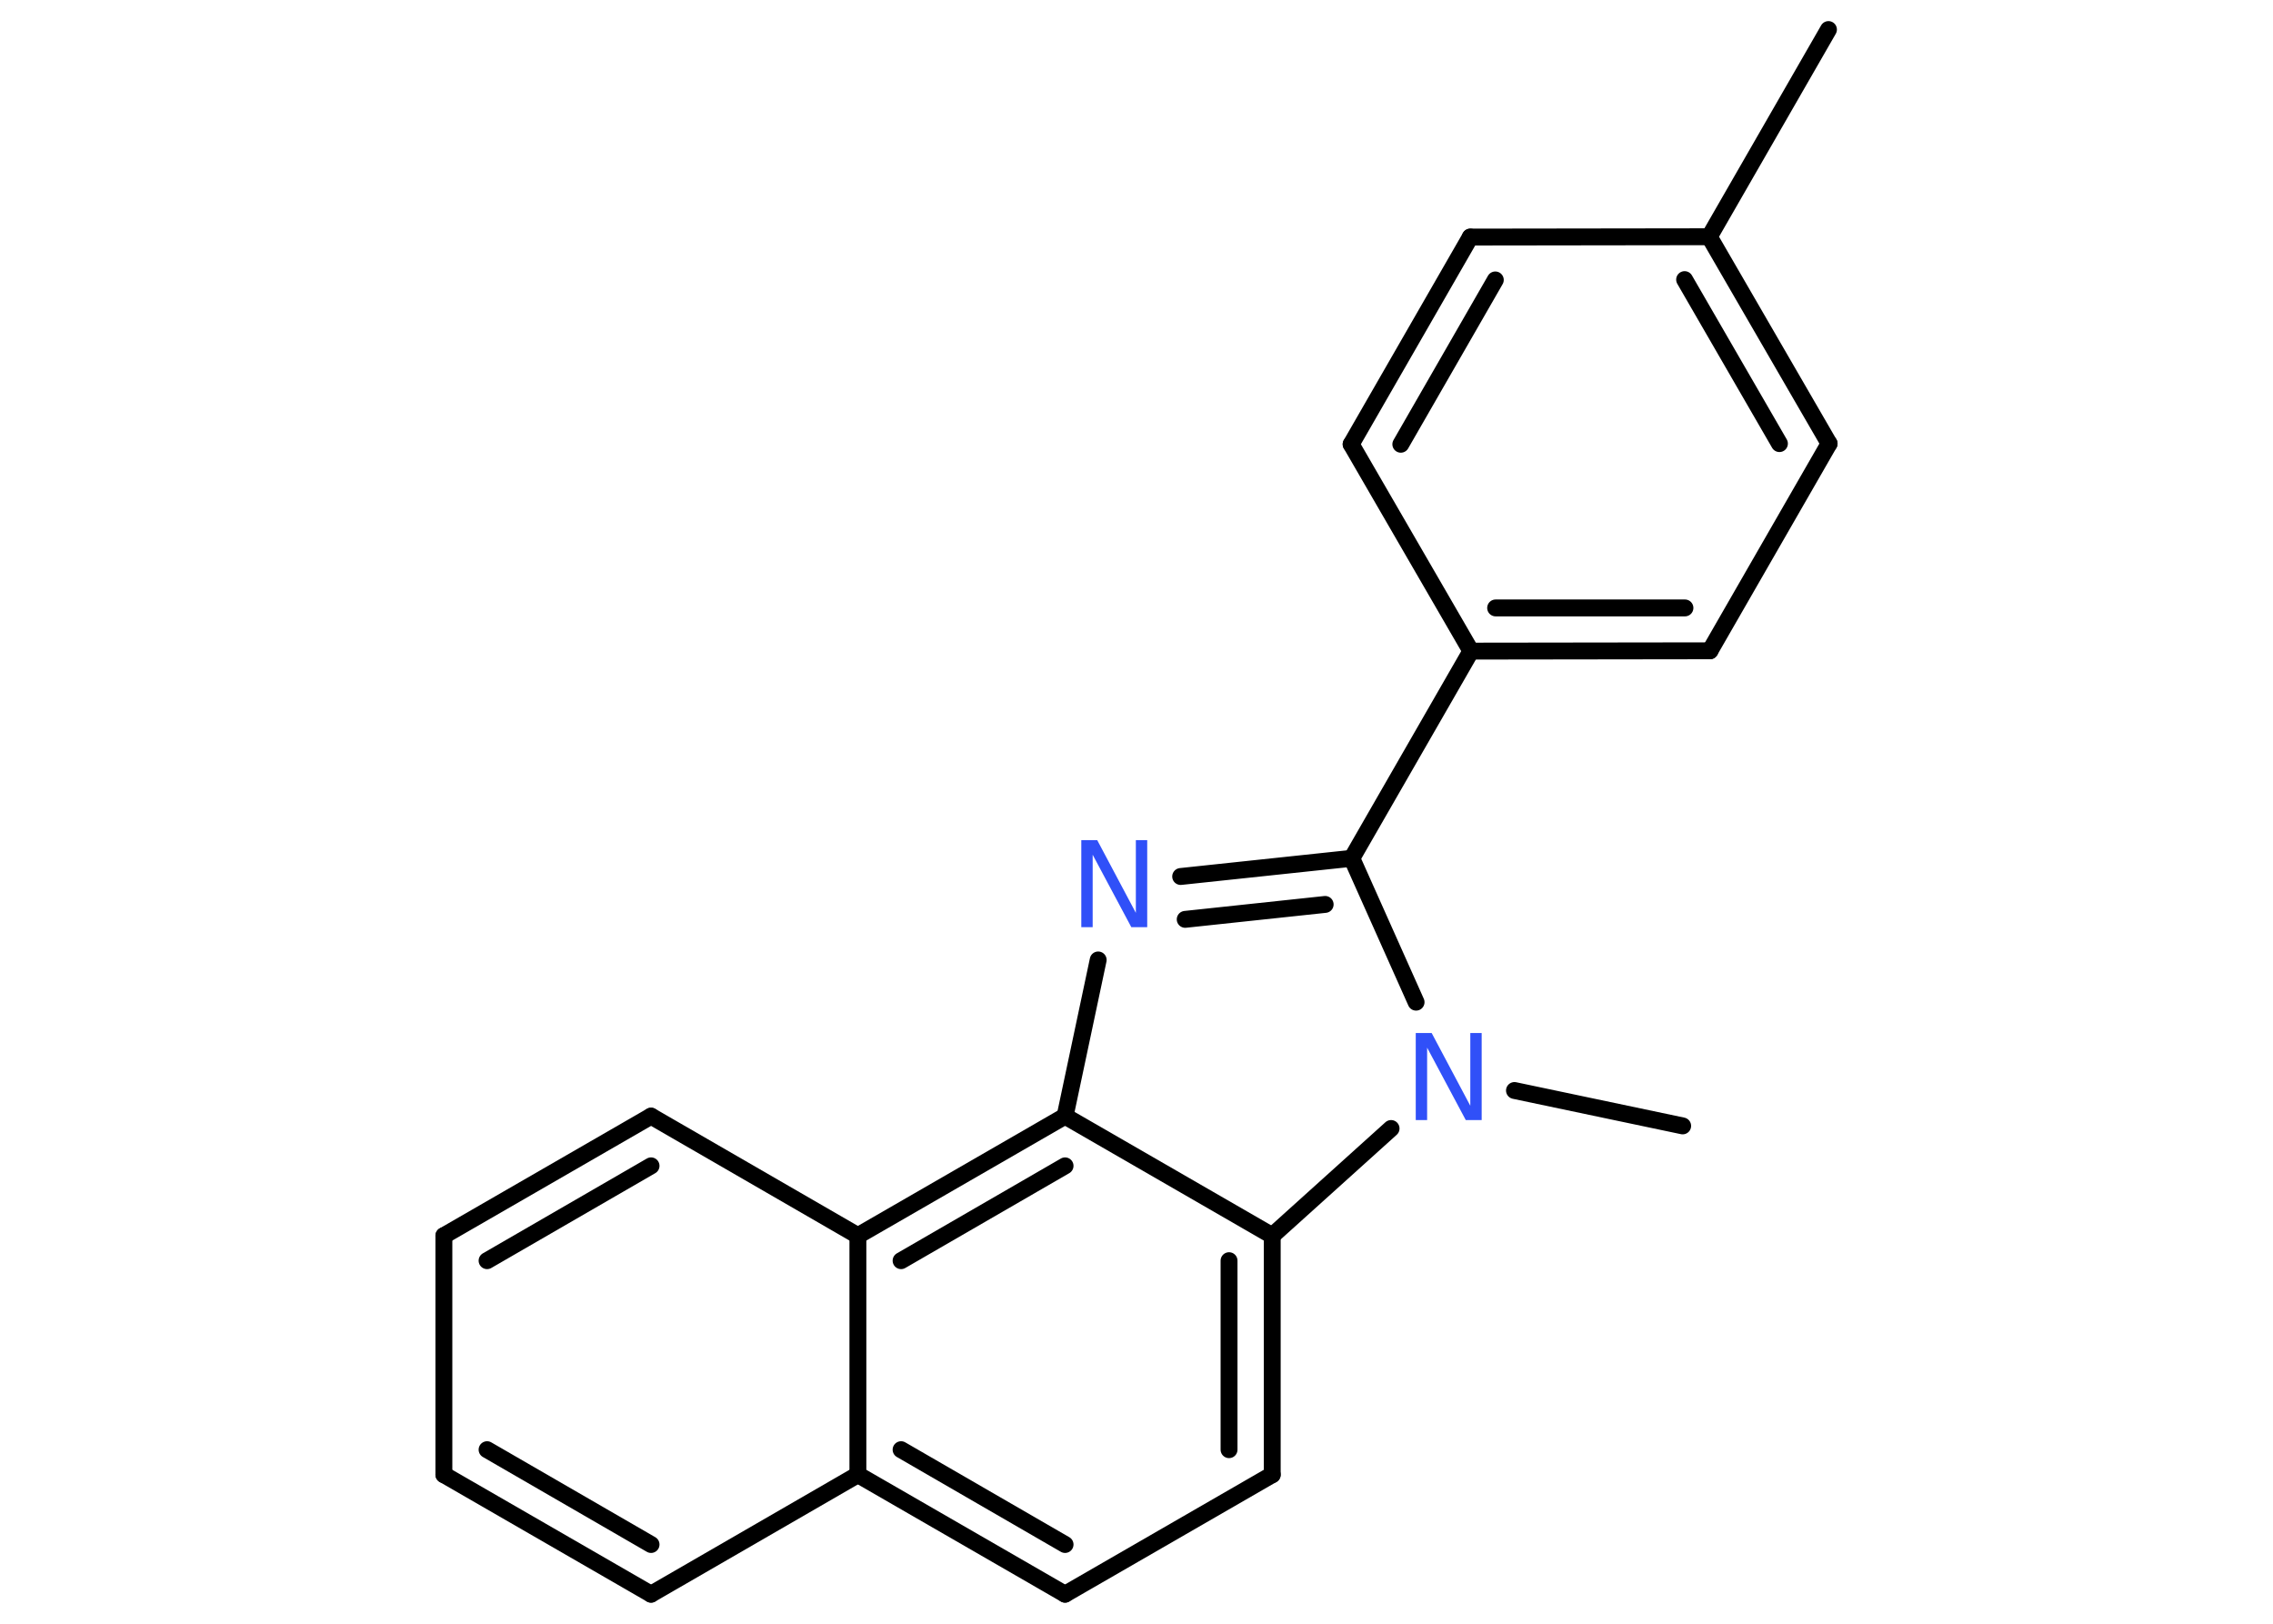 <?xml version='1.0' encoding='UTF-8'?>
<!DOCTYPE svg PUBLIC "-//W3C//DTD SVG 1.1//EN" "http://www.w3.org/Graphics/SVG/1.1/DTD/svg11.dtd">
<svg version='1.2' xmlns='http://www.w3.org/2000/svg' xmlns:xlink='http://www.w3.org/1999/xlink' width='70.0mm' height='50.0mm' viewBox='0 0 70.0 50.0'>
  <desc>Generated by the Chemistry Development Kit (http://github.com/cdk)</desc>
  <g stroke-linecap='round' stroke-linejoin='round' stroke='#000000' stroke-width='.52' fill='#3050F8'>
    <rect x='.0' y='.0' width='70.0' height='50.0' fill='#FFFFFF' stroke='none'/>
    <g id='mol1' class='mol'>
      <line id='mol1bnd1' class='bond' x1='56.31' y1='.91' x2='52.64' y2='7.29'/>
      <g id='mol1bnd2' class='bond'>
        <line x1='56.33' y1='13.66' x2='52.64' y2='7.29'/>
        <line x1='54.8' y1='13.66' x2='51.88' y2='8.61'/>
      </g>
      <line id='mol1bnd3' class='bond' x1='56.33' y1='13.66' x2='52.66' y2='20.04'/>
      <g id='mol1bnd4' class='bond'>
        <line x1='45.3' y1='20.05' x2='52.66' y2='20.04'/>
        <line x1='46.06' y1='18.72' x2='51.89' y2='18.72'/>
      </g>
      <line id='mol1bnd5' class='bond' x1='45.3' y1='20.05' x2='41.63' y2='26.43'/>
      <g id='mol1bnd6' class='bond'>
        <line x1='41.63' y1='26.43' x2='36.36' y2='26.99'/>
        <line x1='40.81' y1='27.85' x2='36.5' y2='28.31'/>
      </g>
      <line id='mol1bnd7' class='bond' x1='33.82' y1='29.56' x2='32.8' y2='34.37'/>
      <g id='mol1bnd8' class='bond'>
        <line x1='32.8' y1='34.37' x2='26.42' y2='38.05'/>
        <line x1='32.8' y1='35.9' x2='27.75' y2='38.82'/>
      </g>
      <line id='mol1bnd9' class='bond' x1='26.42' y1='38.05' x2='20.05' y2='34.37'/>
      <g id='mol1bnd10' class='bond'>
        <line x1='20.05' y1='34.37' x2='13.67' y2='38.05'/>
        <line x1='20.05' y1='35.9' x2='15.0' y2='38.82'/>
      </g>
      <line id='mol1bnd11' class='bond' x1='13.67' y1='38.05' x2='13.67' y2='45.41'/>
      <g id='mol1bnd12' class='bond'>
        <line x1='13.67' y1='45.41' x2='20.05' y2='49.09'/>
        <line x1='15.0' y1='44.64' x2='20.05' y2='47.56'/>
      </g>
      <line id='mol1bnd13' class='bond' x1='20.05' y1='49.09' x2='26.42' y2='45.41'/>
      <line id='mol1bnd14' class='bond' x1='26.42' y1='38.05' x2='26.42' y2='45.41'/>
      <g id='mol1bnd15' class='bond'>
        <line x1='26.42' y1='45.41' x2='32.8' y2='49.09'/>
        <line x1='27.75' y1='44.64' x2='32.8' y2='47.56'/>
      </g>
      <line id='mol1bnd16' class='bond' x1='32.8' y1='49.09' x2='39.18' y2='45.41'/>
      <g id='mol1bnd17' class='bond'>
        <line x1='39.18' y1='45.41' x2='39.18' y2='38.05'/>
        <line x1='37.85' y1='44.64' x2='37.85' y2='38.82'/>
      </g>
      <line id='mol1bnd18' class='bond' x1='32.8' y1='34.37' x2='39.18' y2='38.05'/>
      <line id='mol1bnd19' class='bond' x1='39.18' y1='38.05' x2='42.84' y2='34.75'/>
      <line id='mol1bnd20' class='bond' x1='41.63' y1='26.43' x2='43.61' y2='30.86'/>
      <line id='mol1bnd21' class='bond' x1='46.64' y1='33.58' x2='51.82' y2='34.67'/>
      <line id='mol1bnd22' class='bond' x1='45.3' y1='20.05' x2='41.61' y2='13.68'/>
      <g id='mol1bnd23' class='bond'>
        <line x1='45.28' y1='7.3' x2='41.61' y2='13.68'/>
        <line x1='46.05' y1='8.62' x2='43.14' y2='13.68'/>
      </g>
      <line id='mol1bnd24' class='bond' x1='52.64' y1='7.29' x2='45.28' y2='7.3'/>
      <path id='mol1atm7' class='atom' d='M33.31 25.87h.48l1.19 2.24v-2.24h.35v2.68h-.49l-1.19 -2.23v2.23h-.35v-2.68z' stroke='none'/>
      <path id='mol1atm18' class='atom' d='M43.61 31.81h.48l1.19 2.24v-2.24h.35v2.68h-.49l-1.19 -2.23v2.23h-.35v-2.68z' stroke='none'/>
    </g>
  </g>
</svg>
